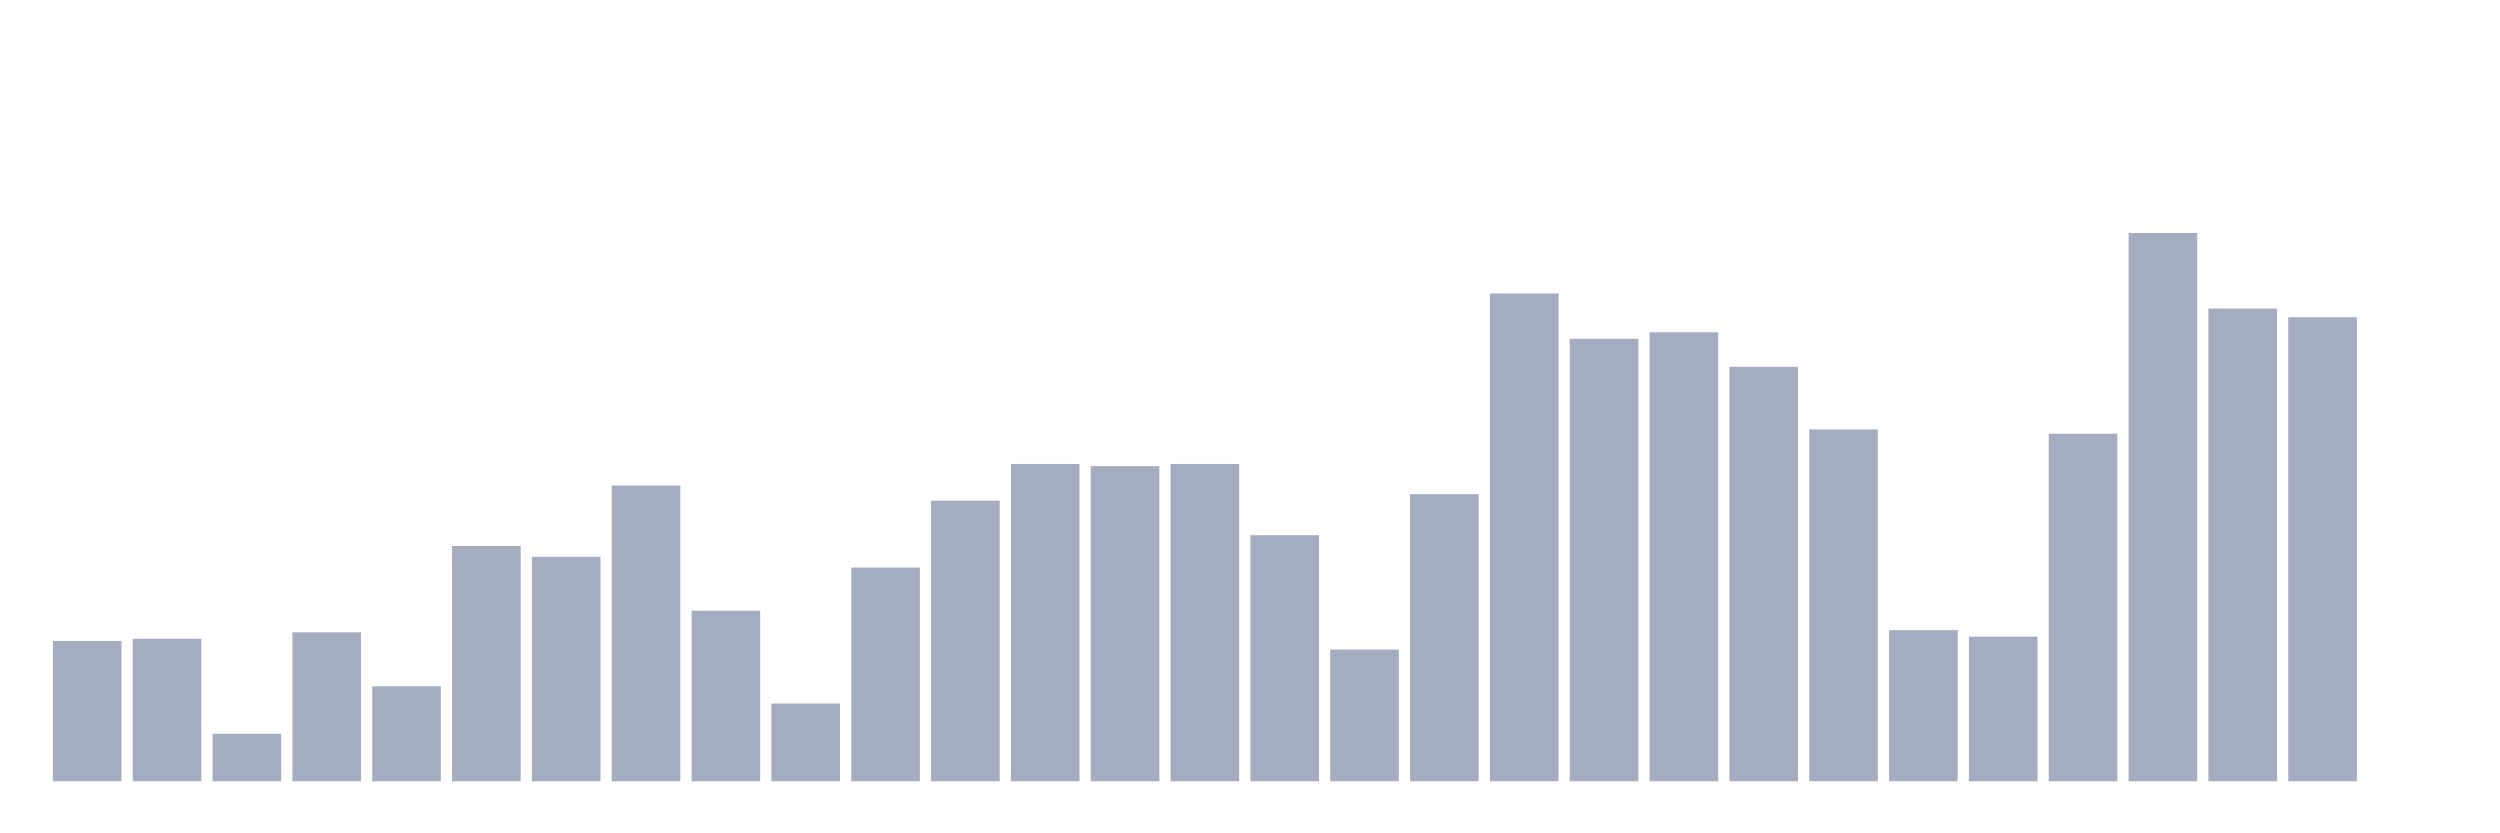 <svg xmlns="http://www.w3.org/2000/svg" viewBox="0 0 480 160"><g transform="translate(10,10)"><rect class="bar" x="0.153" width="13.175" y="113.063" height="26.937" fill="rgb(164,173,192)"></rect><rect class="bar" x="15.482" width="13.175" y="112.648" height="27.352" fill="rgb(164,173,192)"></rect><rect class="bar" x="30.81" width="13.175" y="130.883" height="9.117" fill="rgb(164,173,192)"></rect><rect class="bar" x="46.138" width="13.175" y="111.405" height="28.595" fill="rgb(164,173,192)"></rect><rect class="bar" x="61.466" width="13.175" y="121.765" height="18.235" fill="rgb(164,173,192)"></rect><rect class="bar" x="76.794" width="13.175" y="94.828" height="45.172" fill="rgb(164,173,192)"></rect><rect class="bar" x="92.123" width="13.175" y="96.9" height="43.1" fill="rgb(164,173,192)"></rect><rect class="bar" x="107.451" width="13.175" y="83.224" height="56.776" fill="rgb(164,173,192)"></rect><rect class="bar" x="122.779" width="13.175" y="107.261" height="32.739" fill="rgb(164,173,192)"></rect><rect class="bar" x="138.107" width="13.175" y="125.081" height="14.919" fill="rgb(164,173,192)"></rect><rect class="bar" x="153.436" width="13.175" y="98.972" height="41.028" fill="rgb(164,173,192)"></rect><rect class="bar" x="168.764" width="13.175" y="86.125" height="53.875" fill="rgb(164,173,192)"></rect><rect class="bar" x="184.092" width="13.175" y="79.08" height="60.92" fill="rgb(164,173,192)"></rect><rect class="bar" x="199.42" width="13.175" y="79.494" height="60.506" fill="rgb(164,173,192)"></rect><rect class="bar" x="214.748" width="13.175" y="79.08" height="60.92" fill="rgb(164,173,192)"></rect><rect class="bar" x="230.077" width="13.175" y="92.756" height="47.244" fill="rgb(164,173,192)"></rect><rect class="bar" x="245.405" width="13.175" y="114.72" height="25.28" fill="rgb(164,173,192)"></rect><rect class="bar" x="260.733" width="13.175" y="84.882" height="55.118" fill="rgb(164,173,192)"></rect><rect class="bar" x="276.061" width="13.175" y="46.341" height="93.659" fill="rgb(164,173,192)"></rect><rect class="bar" x="291.39" width="13.175" y="55.044" height="84.956" fill="rgb(164,173,192)"></rect><rect class="bar" x="306.718" width="13.175" y="53.8" height="86.2" fill="rgb(164,173,192)"></rect><rect class="bar" x="322.046" width="13.175" y="60.431" height="79.569" fill="rgb(164,173,192)"></rect><rect class="bar" x="337.374" width="13.175" y="72.449" height="67.551" fill="rgb(164,173,192)"></rect><rect class="bar" x="352.702" width="13.175" y="110.99" height="29.01" fill="rgb(164,173,192)"></rect><rect class="bar" x="368.031" width="13.175" y="112.234" height="27.766" fill="rgb(164,173,192)"></rect><rect class="bar" x="383.359" width="13.175" y="73.278" height="66.722" fill="rgb(164,173,192)"></rect><rect class="bar" x="398.687" width="13.175" y="34.737" height="105.263" fill="rgb(164,173,192)"></rect><rect class="bar" x="414.015" width="13.175" y="49.242" height="90.758" fill="rgb(164,173,192)"></rect><rect class="bar" x="429.344" width="13.175" y="50.899" height="89.101" fill="rgb(164,173,192)"></rect><rect class="bar" x="444.672" width="13.175" y="140" height="0" fill="rgb(164,173,192)"></rect></g></svg>